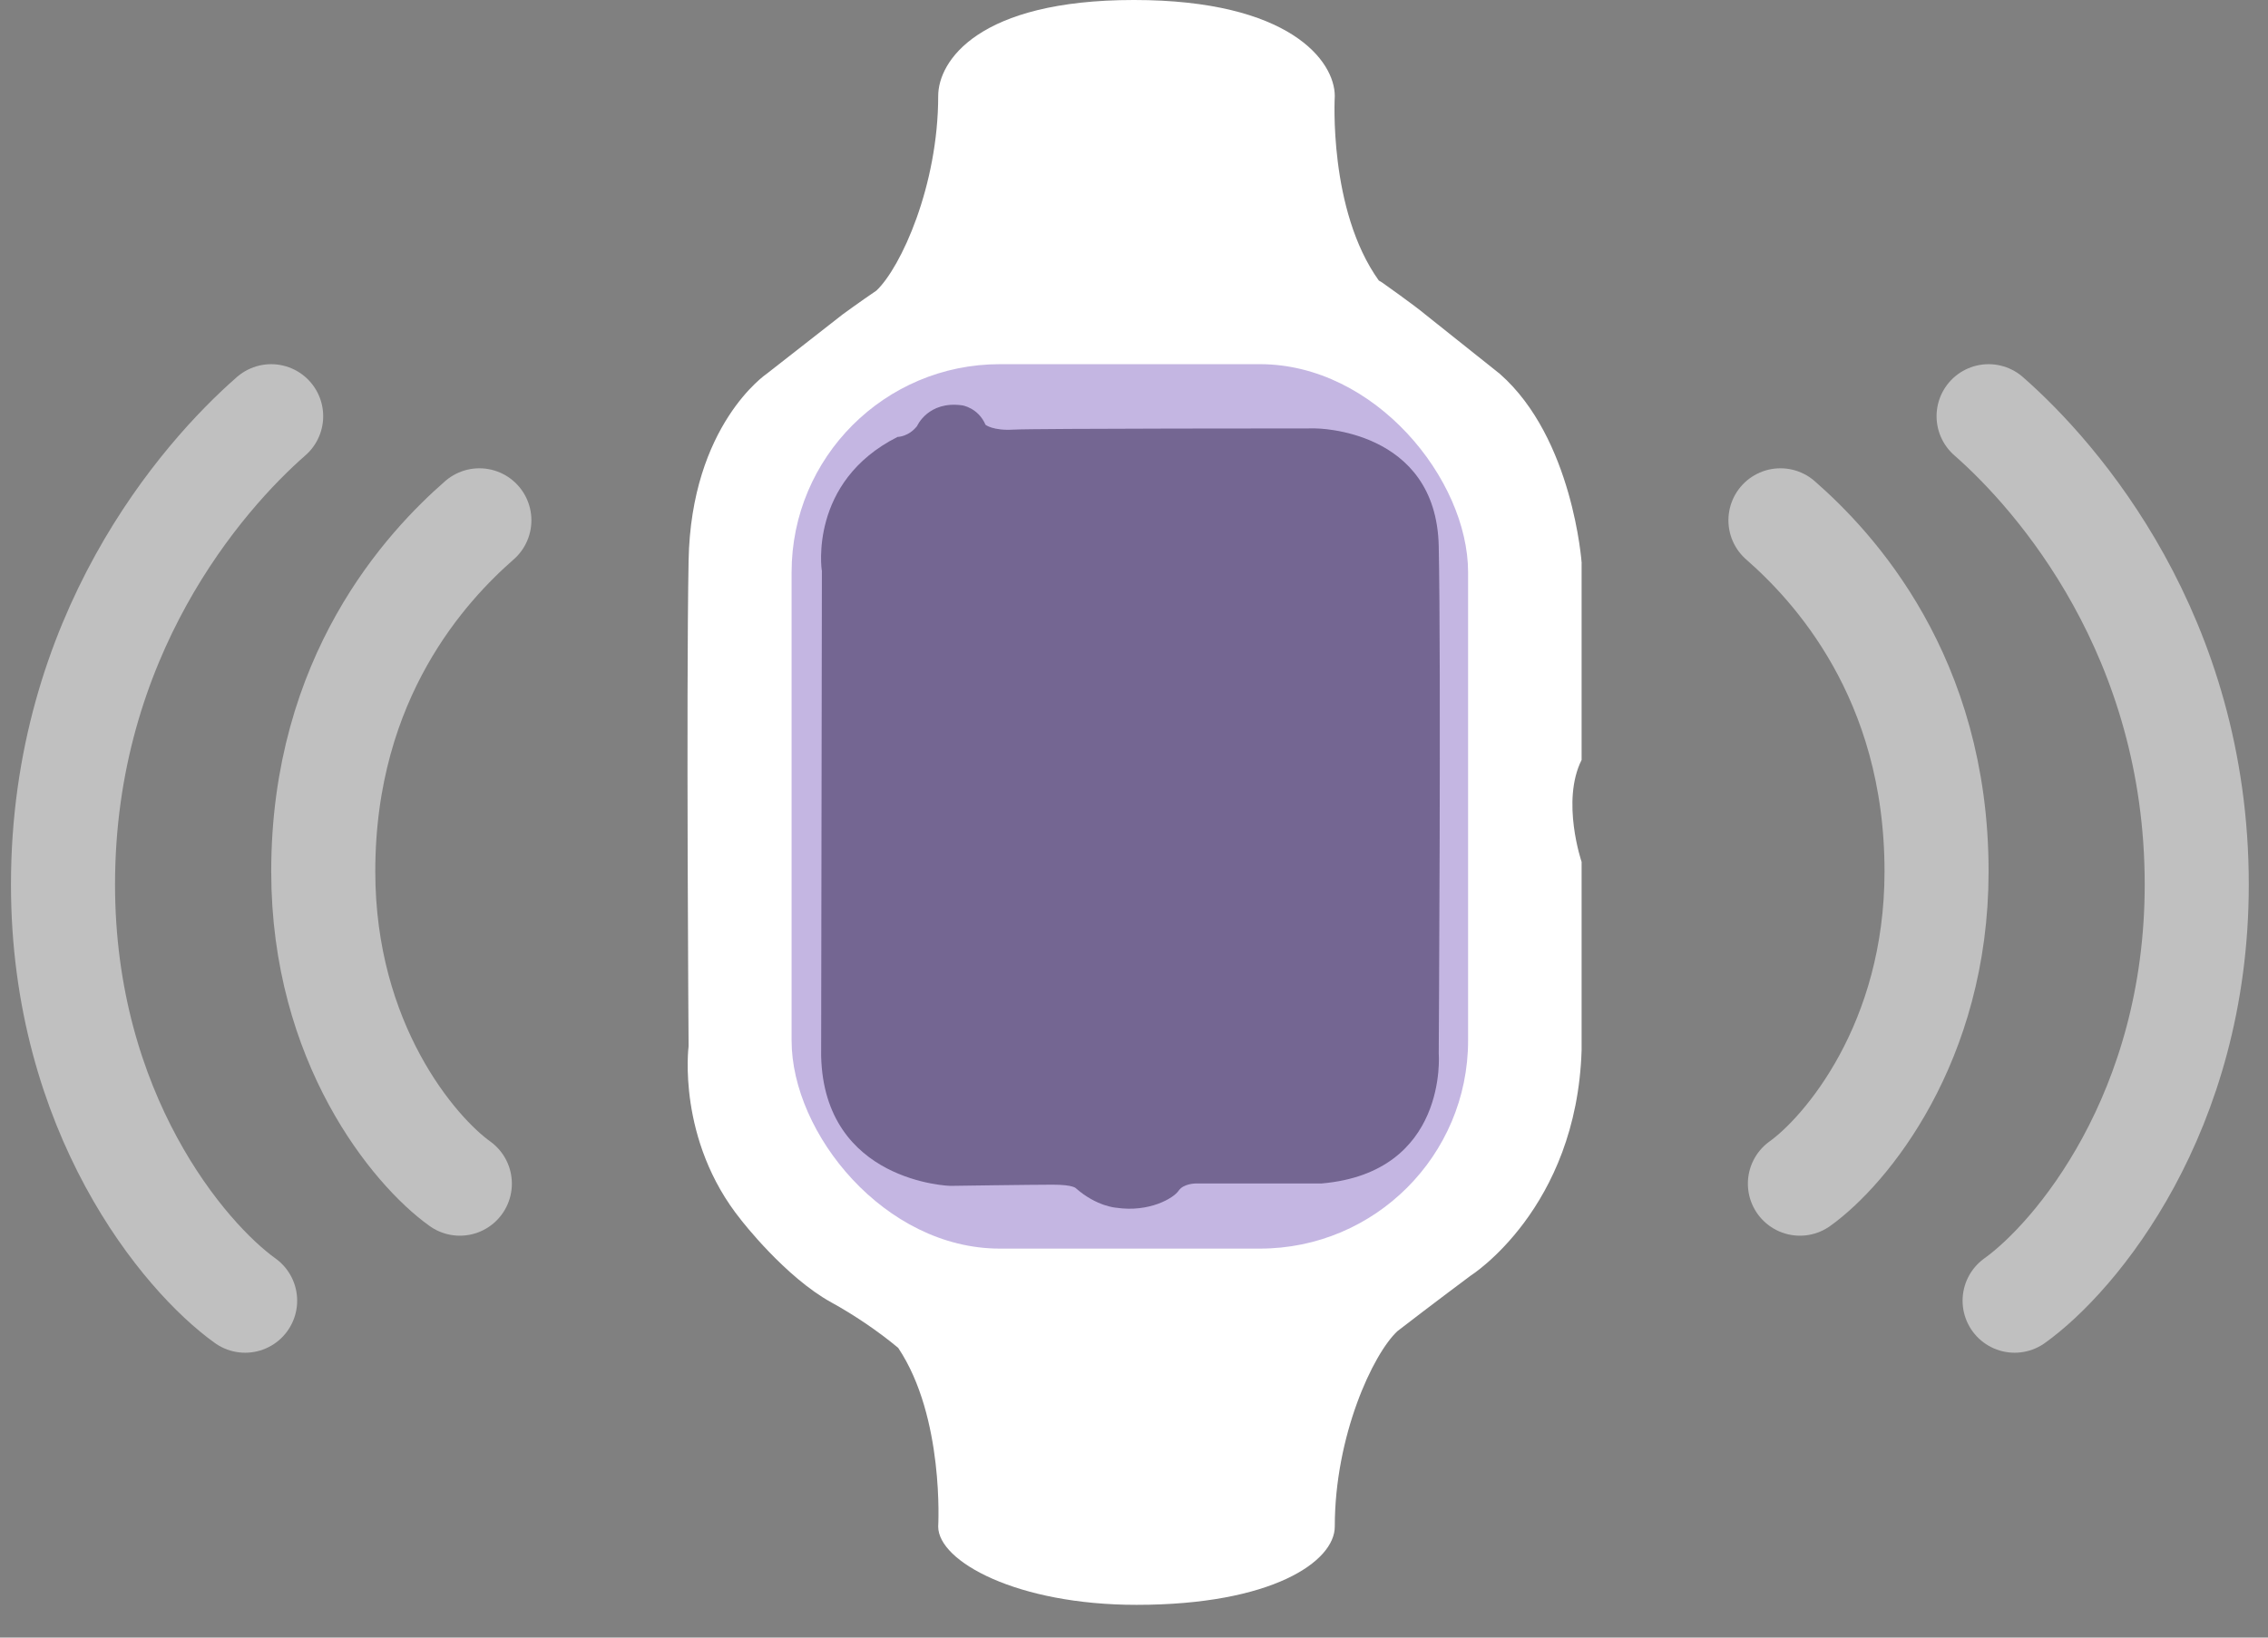<svg width="36" height="26" viewBox="0 0 36 26" fill="none" xmlns="http://www.w3.org/2000/svg">
<rect x="0" y="0" width="36" height="26" fill="#808080" stroke="none"/>
<path opacity="0.5" d="M31.565 6.608C32.666 7.572 34.869 10.096 34.869 14.043C34.869 17.677 32.942 19.962 31.978 20.651" stroke="white" stroke-width="1.652" stroke-linecap="round"/>
<path opacity="0.5" d="M4.304 6.608C3.202 7.572 1 10.096 1 14.043C1 17.677 2.927 19.962 3.891 20.651" stroke="white" stroke-width="1.652" stroke-linecap="round"/>
<path opacity="0.5" d="M28.261 8.261C29.087 8.984 30.739 10.739 30.739 13.836C30.739 16.562 29.293 18.276 28.57 18.793" stroke="white" stroke-width="1.652" stroke-linecap="round"/>
<path opacity="0.5" d="M7.609 8.261C6.783 8.984 5.131 10.739 5.131 13.836C5.131 16.562 6.576 18.276 7.299 18.793" stroke="white" stroke-width="1.652" stroke-linecap="round"/>
<path fill-rule="evenodd" clip-rule="evenodd" d="M23.806 5.935C24.97 6.956 25.106 8.942 25.106 8.942H25.105V12.065C24.776 12.72 25.105 13.684 25.105 13.684V16.671C25.027 19.196 23.34 20.256 23.34 20.256C23.34 20.256 22.744 20.7 22.182 21.134C21.793 21.496 21.187 22.796 21.187 24.237C21.187 24.792 20.192 25.48 18.04 25.48C16.143 25.48 14.892 24.791 14.892 24.237C14.892 24.237 14.993 22.5 14.257 21.4C13.933 21.129 13.543 20.869 13.199 20.68C12.462 20.276 11.764 19.37 11.764 19.37C10.737 18.097 10.93 16.613 10.93 16.613C10.93 16.613 10.891 11.062 10.93 8.903C10.969 6.744 12.169 5.935 12.169 5.935L13.374 4.993C13.374 4.993 13.647 4.793 13.911 4.614C14.301 4.246 14.892 2.948 14.892 1.525C14.892 0.971 15.525 -6.10352e-05 17.999 -6.10352e-05C20.474 -6.10352e-05 21.187 0.971 21.187 1.525C21.187 1.525 21.081 3.331 21.886 4.454C21.901 4.464 21.917 4.473 21.933 4.482C21.937 4.485 21.941 4.487 21.945 4.49C21.945 4.49 22.468 4.86 22.624 4.993L23.806 5.935ZM14.247 6.937C12.831 7.65 13.044 9.057 13.044 9.057H13.046L13.034 16.766C13.081 18.771 15.082 18.828 15.082 18.828C15.082 18.828 16.381 18.809 16.71 18.809C17.04 18.809 17.079 18.867 17.079 18.867C17.408 19.156 17.718 19.175 17.718 19.175C18.242 19.253 18.63 19.022 18.707 18.906C18.785 18.79 18.979 18.79 18.979 18.79H20.976C22.992 18.616 22.837 16.728 22.837 16.728C22.837 16.728 22.876 10.541 22.837 8.672C22.798 6.802 20.878 6.802 20.878 6.802C20.878 6.802 16.418 6.802 16.089 6.821C15.759 6.841 15.643 6.744 15.643 6.744C15.527 6.474 15.275 6.436 15.275 6.436C14.732 6.359 14.557 6.764 14.557 6.764C14.421 6.937 14.247 6.937 14.247 6.937Z" fill="white"/>
<rect x="12.565" y="5.782" width="10.738" height="14.042" rx="3.304" fill="#603BB0" fill-opacity="0.37"/>
</svg>
